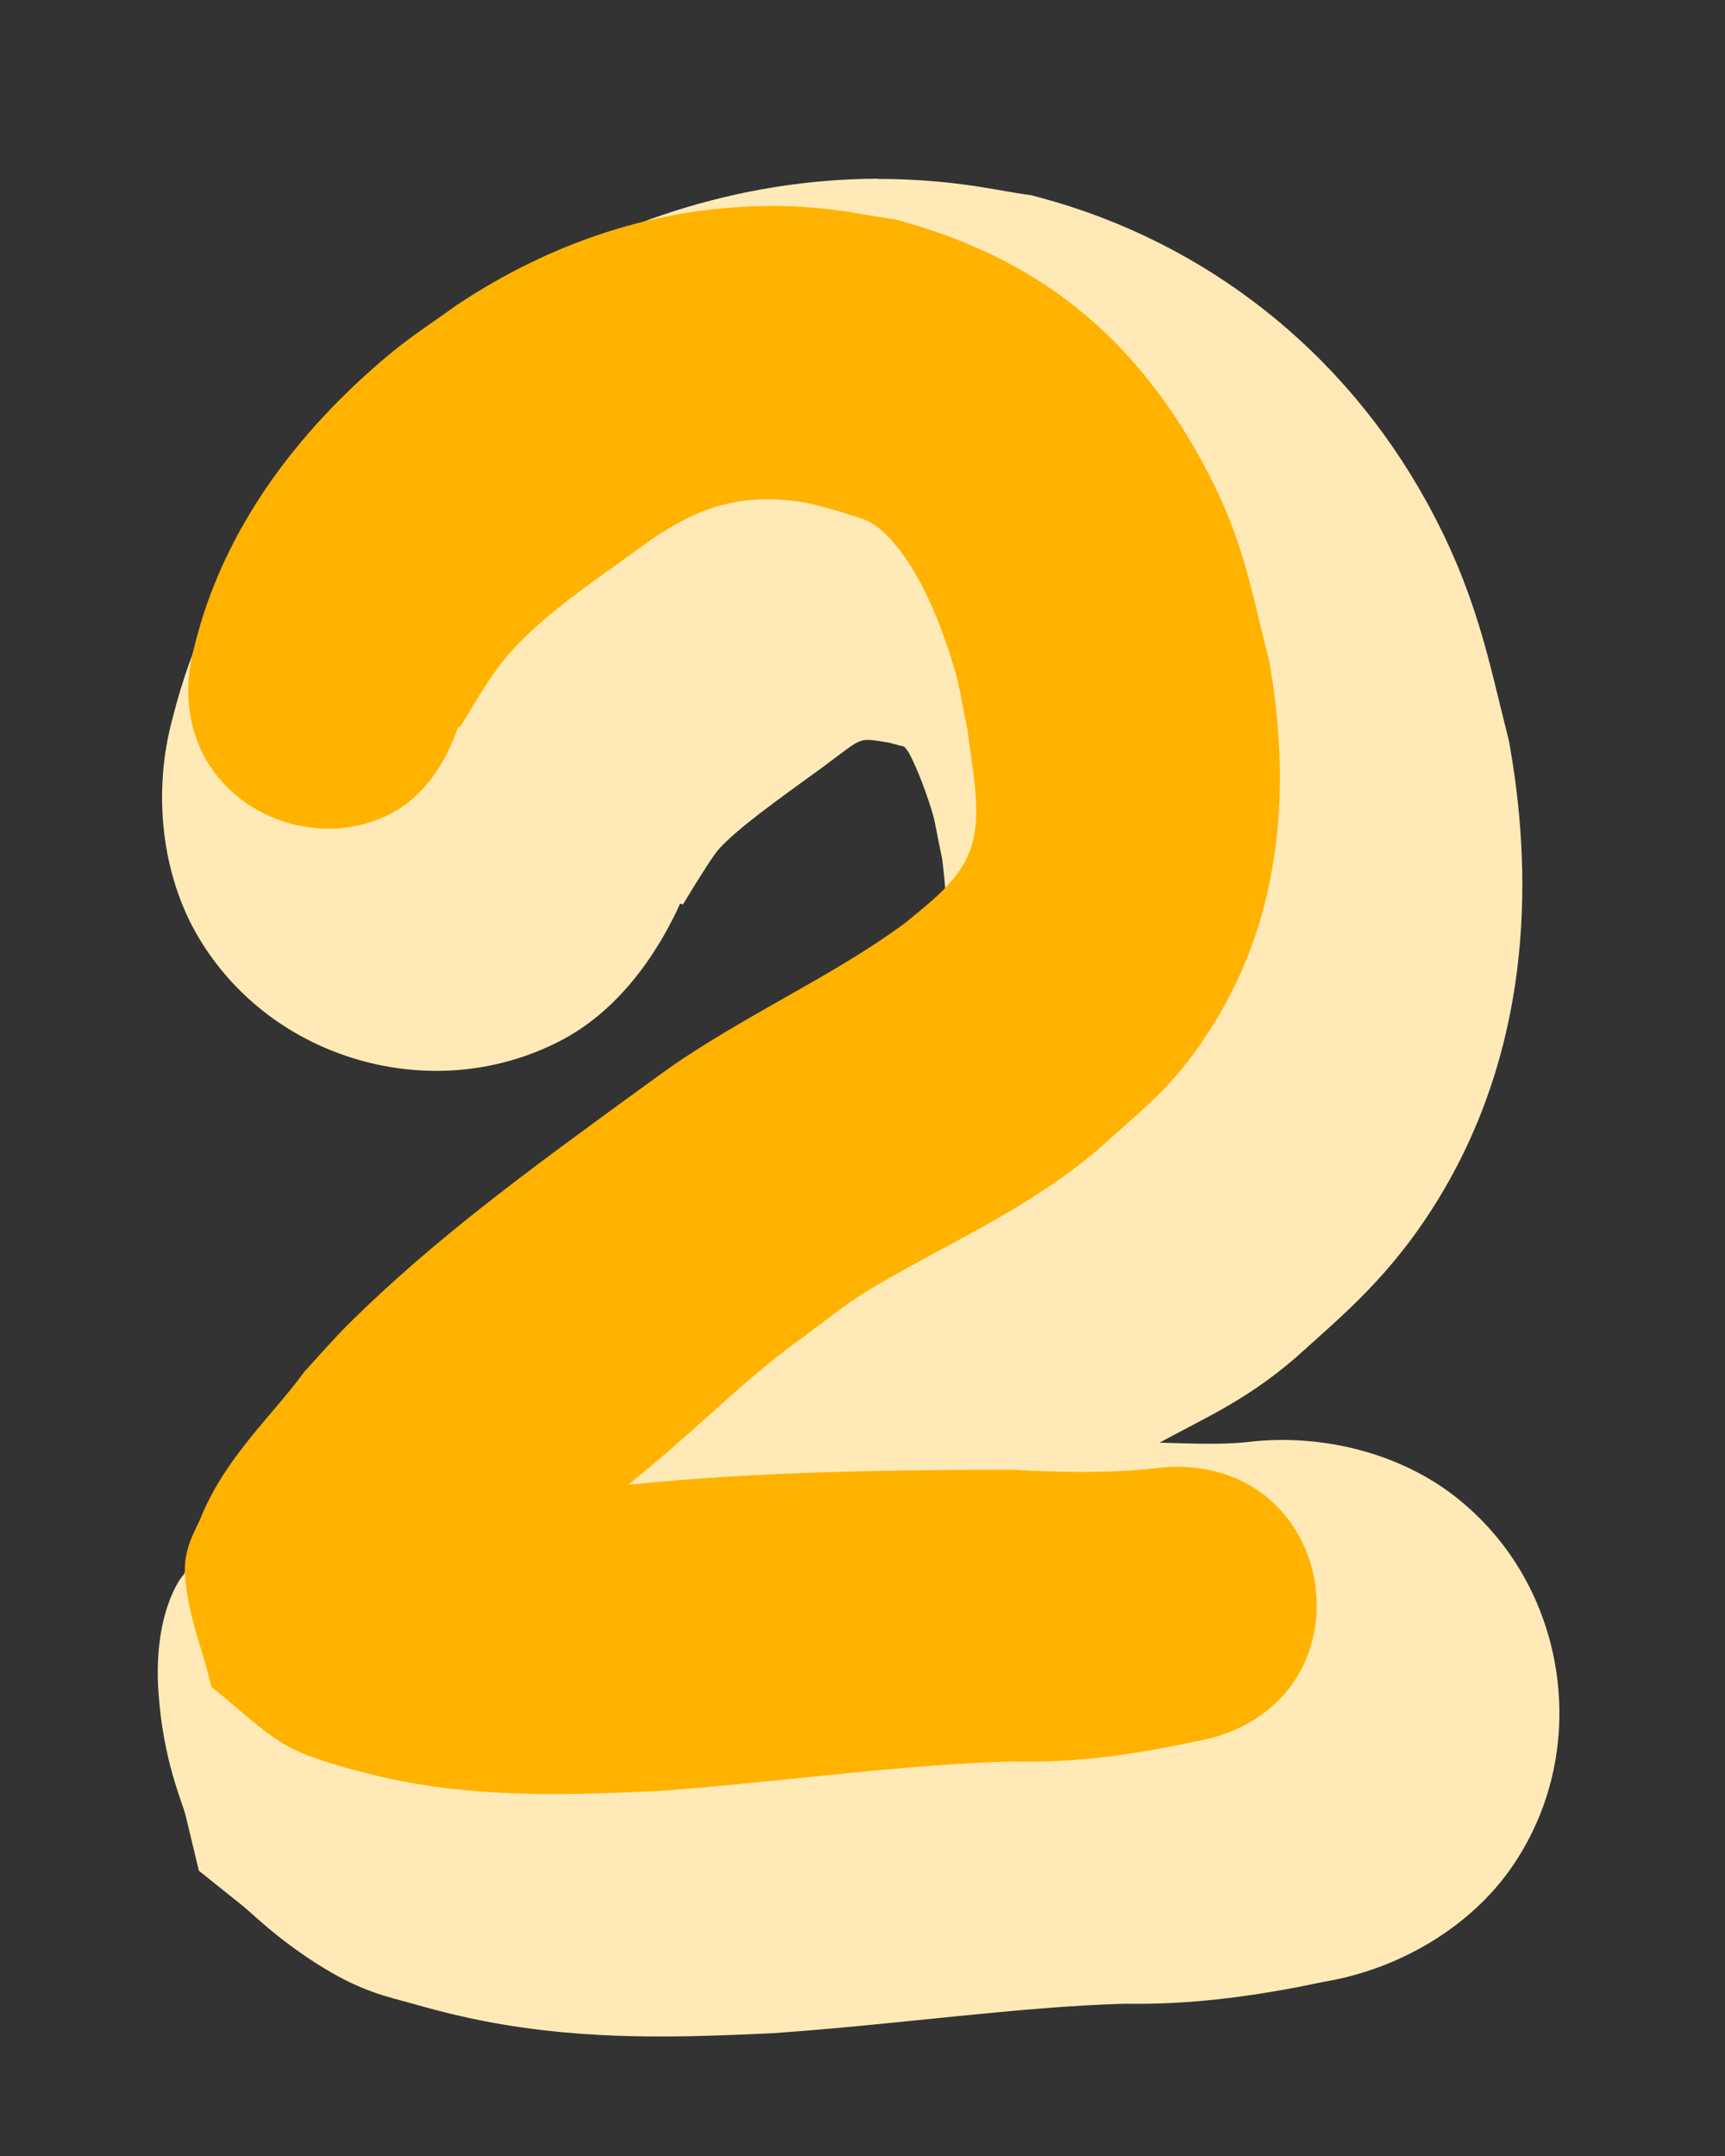 <svg version="1.1" xmlns="http://www.w3.org/2000/svg" xmlns:xlink="http://www.w3.org/1999/xlink" width="32" height="40" viewBox="0,0,32,40"><rect x="0" y="0" width="32" height="40" fill="#333333" stroke="none"/><g transform="translate(-224,-160)"><g stroke="none" stroke-miterlimit="10"><path d="M224,200v-40h32v40z" fill="none" stroke-width="6" stroke-linejoin="round"/><g stroke-width="1" stroke-linejoin="miter"><path d="M240.291,163.32c0.372,-0.001 0.747,0.017 1.123,0.051c0.688,0.063 1.199,0.175 1.547,0.227l0.174,0.025l0.168,0.045c3.076,0.831 5.623,2.85 7.162,5.643c0.927,1.682 1.155,2.967 1.498,4.318l0.027,0.109l0.02,0.111c0.462,2.634 0.33,5.688 -1.33,8.4c-0.862,1.41 -1.763,2.143 -2.598,2.898l-0.029,0.027l-0.029,0.025c-0.928,0.796 -1.67,1.103 -2.512,1.566c0.558,0.016 1.123,0.04 1.588,-0.006l0.016,-0.002c1.375,-0.172 2.83,0.194 3.867,1c1.077,0.837 1.695,2.018 1.883,3.227c0.188,1.209 -0.042,2.522 -0.814,3.646c-0.761,1.109 -2.081,1.901 -3.479,2.135c-1.141,0.242 -2.374,0.434 -3.715,0.41c-1.983,0.057 -4.145,0.38 -6.523,0.547l-0.039,0.002l-0.041,0.002c-1.562,0.068 -3.329,0.147 -5.277,-0.229c-0.32,-0.062 -0.76,-0.162 -1.279,-0.311c-0.519,-0.149 -0.992,-0.22 -1.848,-0.77c-0.745,-0.479 -1.151,-0.899 -1.357,-1.064l-0.805,-0.645l-0.24,-1.002c-0.068,-0.285 -0.423,-1.032 -0.51,-2.318c-0.098,-1.448 0.413,-2.123 0.463,-2.166l0.002,-0.002h0.002c0.745,-1.843 1.852,-2.742 2.199,-3.221l0.105,-0.143l0.121,-0.131c0.205,-0.221 0.477,-0.545 0.863,-0.93c1.792,-1.784 3.732,-3.173 5.506,-4.469l0.012,-0.01l0.014,-0.01c0.269,-0.192 0.616,-0.461 1.07,-0.762c1.59,-1.052 3.002,-1.705 3.963,-2.402c0.138,-0.114 0.237,-0.199 0.307,-0.26c-0.014,-0.146 -0.027,-0.45 -0.088,-0.943c-0.092,-0.44 -0.138,-0.71 -0.166,-0.807c-0.101,-0.348 -0.274,-0.825 -0.436,-1.135c-0.042,-0.081 -0.065,-0.097 -0.102,-0.143c-0.096,-0.026 -0.295,-0.075 -0.254,-0.07c-0.621,-0.096 -0.471,-0.133 -1.229,0.428l-0.012,0.01l-0.014,0.01c-0.893,0.646 -1.587,1.144 -1.926,1.518c-0.095,0.105 -0.33,0.468 -0.67,1.031l-0.051,-0.016c-0.488,1.072 -1.231,2.033 -2.221,2.545c-1.216,0.629 -2.553,0.695 -3.734,0.357c-1.181,-0.337 -2.281,-1.099 -2.98,-2.275c-0.69,-1.161 -0.856,-2.698 -0.48,-4.072c0.71,-2.826 2.453,-5.032 4.393,-6.654c0.598,-0.5 1.099,-0.81 1.412,-1.039l0.055,-0.041l0.057,-0.037c2.09,-1.385 4.568,-2.227 7.172,-2.232zM240.742,173.834c0.006,0.004 0.019,0.012 0.023,0.016c-0.003,-0.004 -0.005,-0.009 -0.008,-0.012c-0.009,-0.004 -0.013,-0.003 -0.016,-0.004z" fill="#ffeab7"/><path d="M238.291,163.82c0.297,-0 0.596,0.014 0.896,0.041c0.5,0.046 0.965,0.143 1.406,0.209l0.029,0.004l0.027,0.008c2.558,0.691 4.337,2.099 5.625,4.436c0.776,1.407 0.897,2.273 1.266,3.727l0.004,0.018l0.004,0.019c0.393,2.244 0.254,4.611 -1.002,6.664c-0.713,1.165 -1.225,1.519 -2.143,2.35l-0.006,0.004l-0.004,0.006c-1.269,1.089 -2.751,1.736 -4.066,2.502c-0.577,0.336 -0.838,0.558 -1.402,0.982l-0.006,0.004l-0.008,0.006c-0.973,0.685 -1.84,1.569 -2.824,2.389c-0.144,0.12 -0.278,0.233 -0.422,0.35c0.057,-0.004 0.084,-0.004 0.145,-0.008c2.31,-0.227 4.617,-0.258 6.912,-0.264h0.016h0.014c0.883,0.048 1.743,0.069 2.592,-0.016c0.004,-0.001 0.008,-0.001 0.012,-0.002c0.001,-0 0.003,-0 0.004,0c0.002,0 0.007,0 0.01,0c0.827,-0.122 1.556,0.079 2.08,0.486c0.53,0.411 0.848,1.01 0.945,1.637c0.097,0.626 -0.025,1.293 -0.404,1.846c-0.378,0.551 -1.02,0.966 -1.854,1.098c-1.088,0.234 -2.197,0.397 -3.348,0.363c-2.186,0.063 -4.382,0.395 -6.629,0.553h-0.008h-0.006c-1.544,0.067 -3.1,0.122 -4.695,-0.186c-0.229,-0.044 -0.638,-0.136 -1.064,-0.258c-0.427,-0.122 -0.85,-0.255 -1.186,-0.471c-0.455,-0.292 -0.807,-0.641 -1.148,-0.914l-0.133,-0.107l-0.041,-0.166c-0.132,-0.554 -0.398,-1.172 -0.447,-1.906c-0.034,-0.501 0.203,-0.844 0.291,-1.062c0.456,-1.128 1.337,-1.907 1.904,-2.688l0.018,-0.025l0.02,-0.021c0.25,-0.271 0.503,-0.567 0.793,-0.855c1.606,-1.599 3.437,-2.922 5.217,-4.223h0.002l0.002,-0.002c0.317,-0.227 0.641,-0.476 0.996,-0.711c1.388,-0.919 2.86,-1.588 4.104,-2.504c0.533,-0.436 0.942,-0.75 1.174,-1.254c0.29,-0.631 0.111,-1.433 -0.006,-2.334c-0.084,-0.4 -0.138,-0.774 -0.232,-1.102c-0.132,-0.458 -0.344,-1.061 -0.621,-1.594c-0.277,-0.532 -0.628,-0.978 -0.953,-1.162c-0.107,-0.061 -0.316,-0.109 -0.582,-0.203c-0.257,-0.066 -0.475,-0.136 -0.654,-0.164c-1.251,-0.194 -2.06,0.121 -3.098,0.889l-0.002,0.002l-0.002,0.002c-0.833,0.602 -1.687,1.173 -2.314,1.865c-0.351,0.388 -0.644,0.899 -0.957,1.418l-0.033,-0.01c-0.251,0.741 -0.687,1.319 -1.248,1.609c-0.6,0.311 -1.282,0.351 -1.896,0.176c-0.614,-0.176 -1.172,-0.57 -1.518,-1.15c-0.344,-0.578 -0.453,-1.34 -0.223,-2.158c0.539,-2.179 1.932,-3.986 3.59,-5.373c0.431,-0.361 0.88,-0.646 1.281,-0.939l0.01,-0.006l0.01,-0.006c1.732,-1.148 3.712,-1.814 5.789,-1.816z" fill="#ffb300"/></g></g></g></svg>